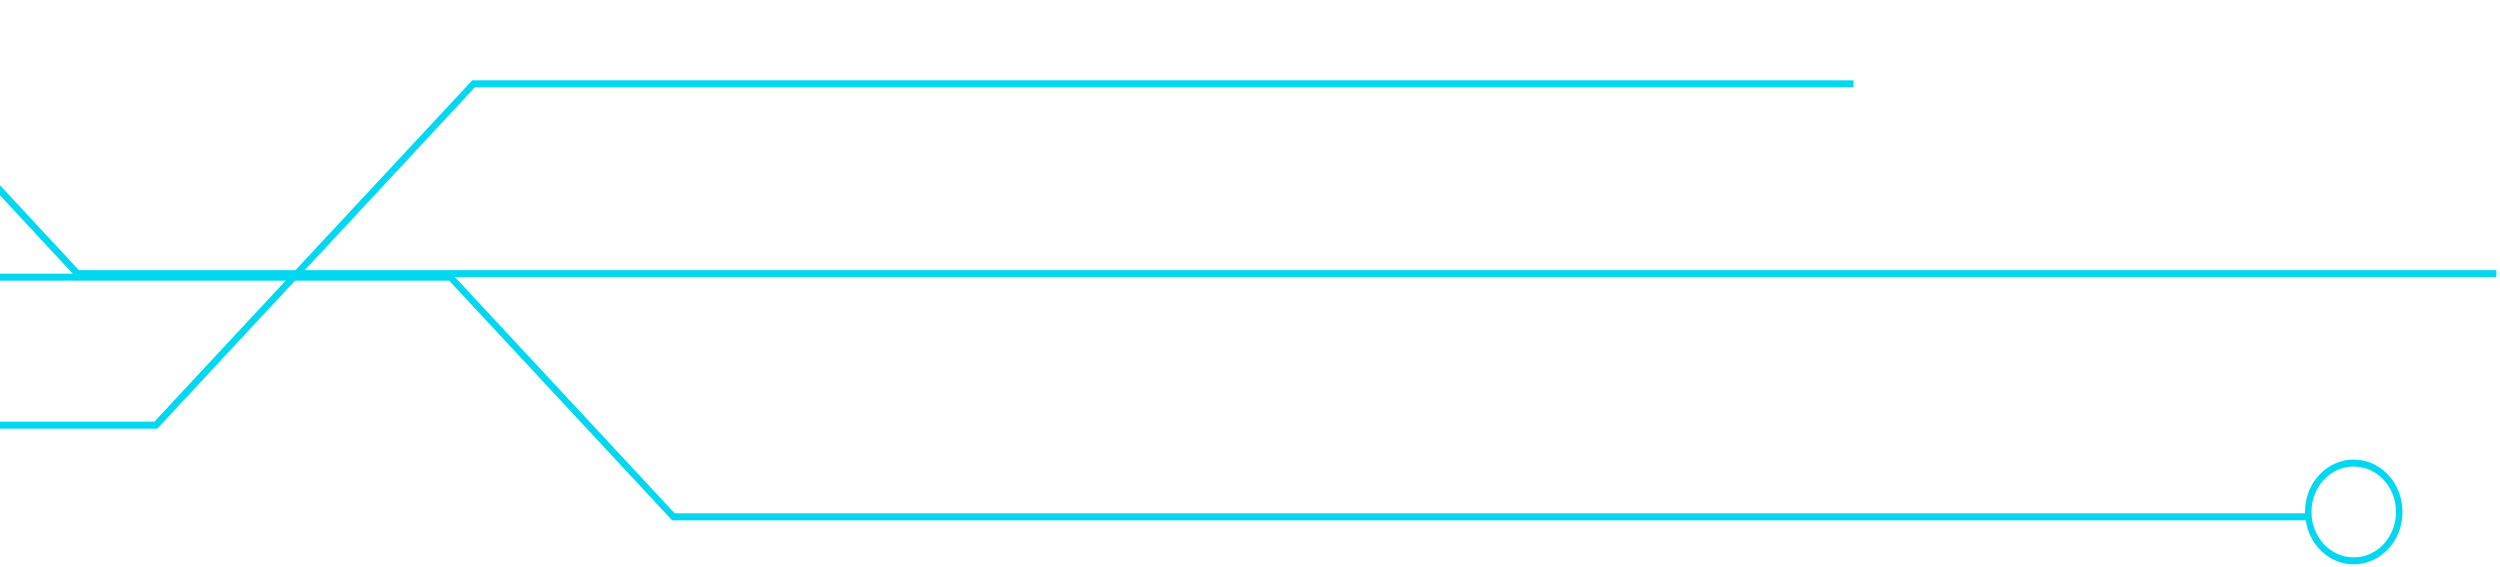<svg width="322" height="73" viewBox="0 0 322 73" fill="none" xmlns="http://www.w3.org/2000/svg">
<path fill-rule="evenodd" clip-rule="evenodd" d="M-172.212 54.939C-172.212 51.204 -169.407 48.189 -165.932 48.189C-162.666 48.189 -159.986 50.889 -159.693 54.309H19.881L60.829 10.344H238.729V11.244H61.164L20.258 55.209H-159.652C-159.777 58.809 -162.54 61.689 -165.932 61.689C-169.407 61.689 -172.212 58.674 -172.212 54.939ZM-171.375 54.939C-171.375 58.179 -168.946 60.789 -165.932 60.789C-162.917 60.789 -160.489 58.179 -160.489 54.939C-160.489 51.699 -162.917 49.089 -165.932 49.089C-168.946 49.089 -171.375 51.699 -171.375 54.939Z" fill="#02D7F2"/>
<path fill-rule="evenodd" clip-rule="evenodd" d="M-209.568 6.754C-209.568 3.019 -206.763 0.004 -203.288 0.004C-199.938 0.004 -197.175 2.884 -197.008 6.439H-16.218L10.159 34.789H321.536V35.689H9.782L-16.553 7.339H-197.049C-197.301 10.804 -200.022 13.504 -203.288 13.504C-206.763 13.504 -209.568 10.489 -209.568 6.754ZM-208.731 6.754C-208.731 9.994 -206.302 12.604 -203.288 12.604C-200.273 12.604 -197.845 9.994 -197.845 6.754C-197.845 3.514 -200.273 0.904 -203.288 0.904C-206.302 0.904 -208.731 3.514 -208.731 6.754Z" fill="#02D7F2"/>
<path fill-rule="evenodd" clip-rule="evenodd" d="M309.441 65.939C309.441 69.674 306.636 72.689 303.161 72.689C299.979 72.689 297.383 70.169 296.964 66.884V67.019H86.574L57.852 36.149H-74.286V35.249H58.187L86.909 66.119H296.88C296.88 66.059 296.88 65.999 296.88 65.939C296.88 62.204 299.686 59.189 303.161 59.189C306.636 59.189 309.441 62.204 309.441 65.939ZM308.604 65.939C308.604 62.699 306.175 60.089 303.161 60.089C300.146 60.089 297.718 62.699 297.718 65.939C297.718 69.179 300.146 71.789 303.161 71.789C306.175 71.789 308.604 69.179 308.604 65.939Z" fill="#02D7F2"/>
</svg>
